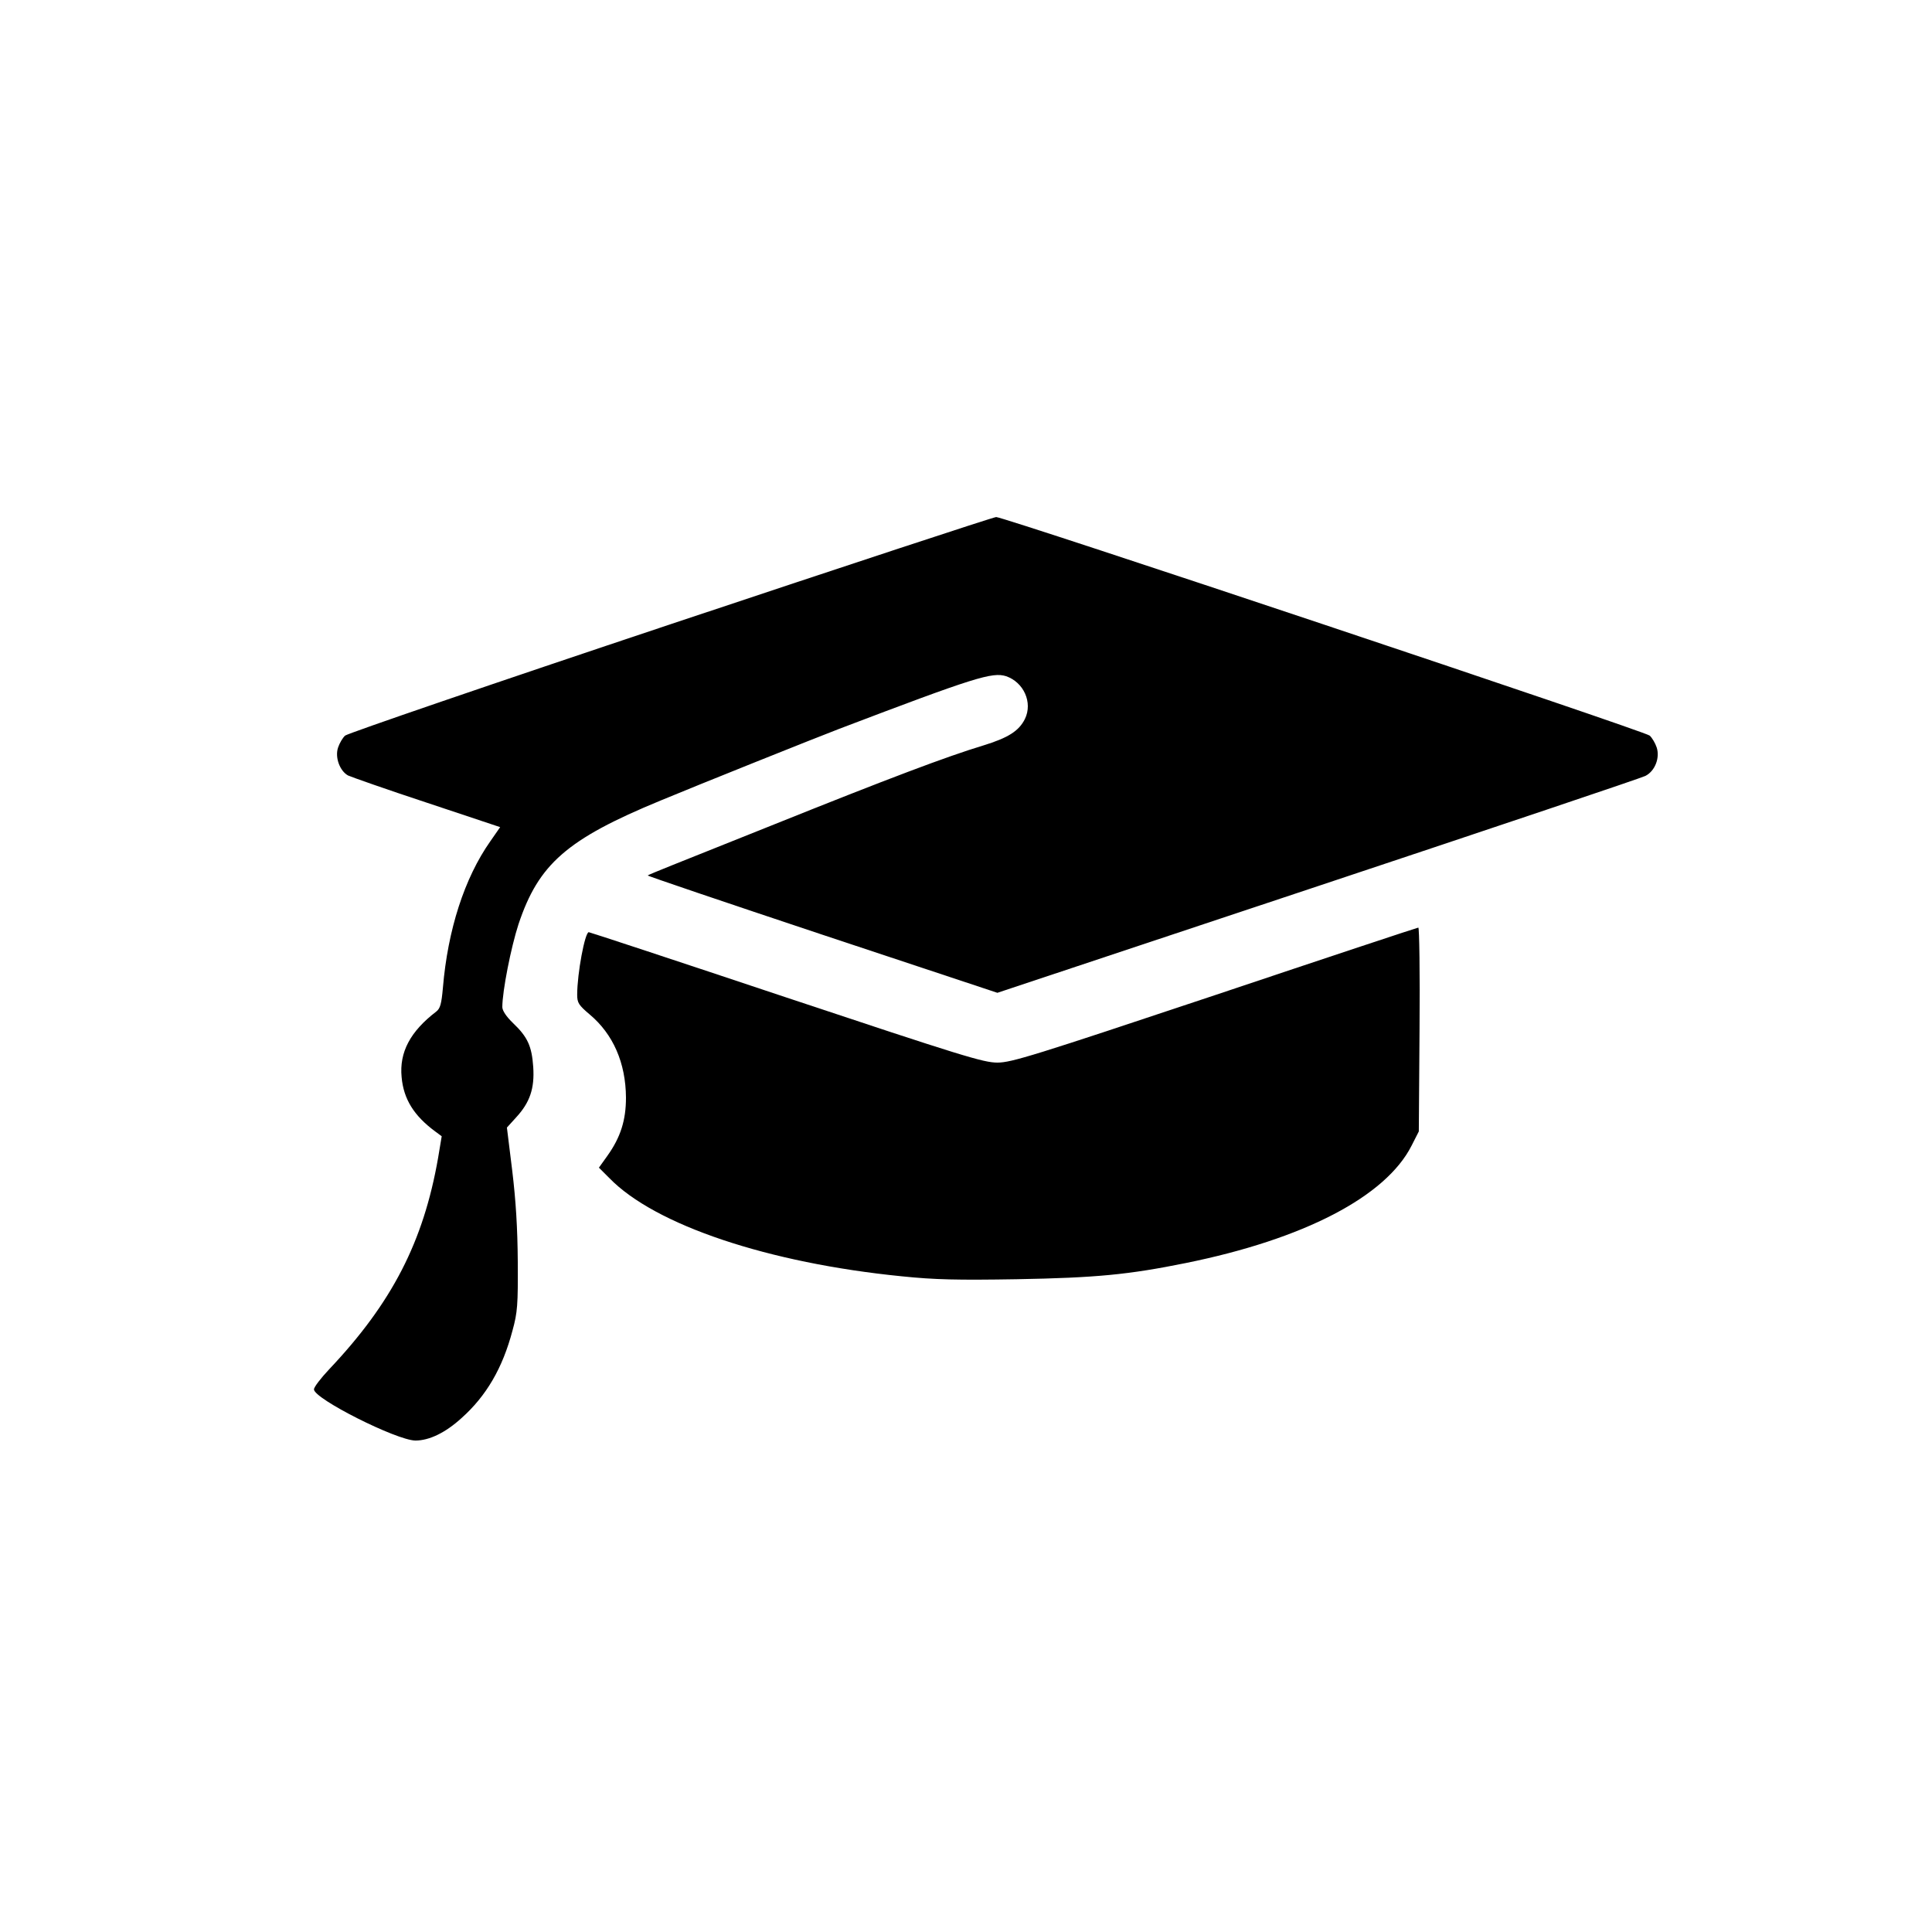 <?xml version="1.0" standalone="no"?>
<!DOCTYPE svg PUBLIC "-//W3C//DTD SVG 20010904//EN"
 "http://www.w3.org/TR/2001/REC-SVG-20010904/DTD/svg10.dtd">
<svg version="1.0" xmlns="http://www.w3.org/2000/svg"
 width="800pt" height="800pt" viewBox="0 0 800 800"
 preserveAspectRatio="xMidYMid meet">

<g transform="translate(0,800) scale(0.1,-0.1)"
fill="#000000" stroke="none">
<path d="M2776 5415 c-731 -244 -1337 -452 -1347 -461 -10 -9 -23 -31 -29 -49
-14 -41 7 -97 41 -116 13 -6 160 -58 327 -113 l303 -101 -41 -59 c-107 -152
-176 -367 -196 -606 -6 -67 -11 -86 -28 -99 -107 -82 -153 -168 -143 -271 8
-91 51 -160 139 -225 l27 -20 -15 -90 c-61 -348 -191 -600 -451 -875 -35 -37
-63 -74 -63 -83 0 -39 342 -211 420 -212 57 0 124 32 191 93 103 92 170 207
211 362 21 76 23 107 22 285 -1 141 -8 253 -23 378 l-22 178 39 43 c56 61 76
119 70 208 -6 86 -23 124 -84 182 -27 26 -44 51 -44 66 0 66 36 248 67 343 83
249 200 352 588 512 146 61 653 264 740 297 562 214 634 236 691 218 73 -25
111 -109 78 -177 -25 -50 -69 -78 -173 -110 -149 -45 -388 -135 -876 -331
-170 -68 -355 -142 -410 -164 -55 -22 -101 -41 -103 -43 -2 -2 323 -112 722
-245 l726 -241 1328 442 c730 243 1340 448 1355 456 40 20 61 75 47 118 -6 18
-19 40 -29 49 -21 19 -2675 906 -2706 905 -11 0 -618 -200 -1349 -444z"/>
<path d="M5030 3879 c-749 -250 -842 -279 -900 -279 -58 0 -148 28 -875 270
-446 149 -813 270 -817 270 -16 0 -48 -171 -48 -259 0 -33 6 -43 51 -81 98
-82 150 -201 151 -345 0 -93 -22 -164 -77 -241 l-35 -49 43 -43 c189 -195 659
-352 1212 -407 136 -14 231 -16 475 -12 330 6 463 19 700 67 489 99 828 275
935 486 l30 59 3 423 c2 232 -1 422 -5 421 -4 0 -384 -126 -843 -280z"/>
</g>
</svg>
